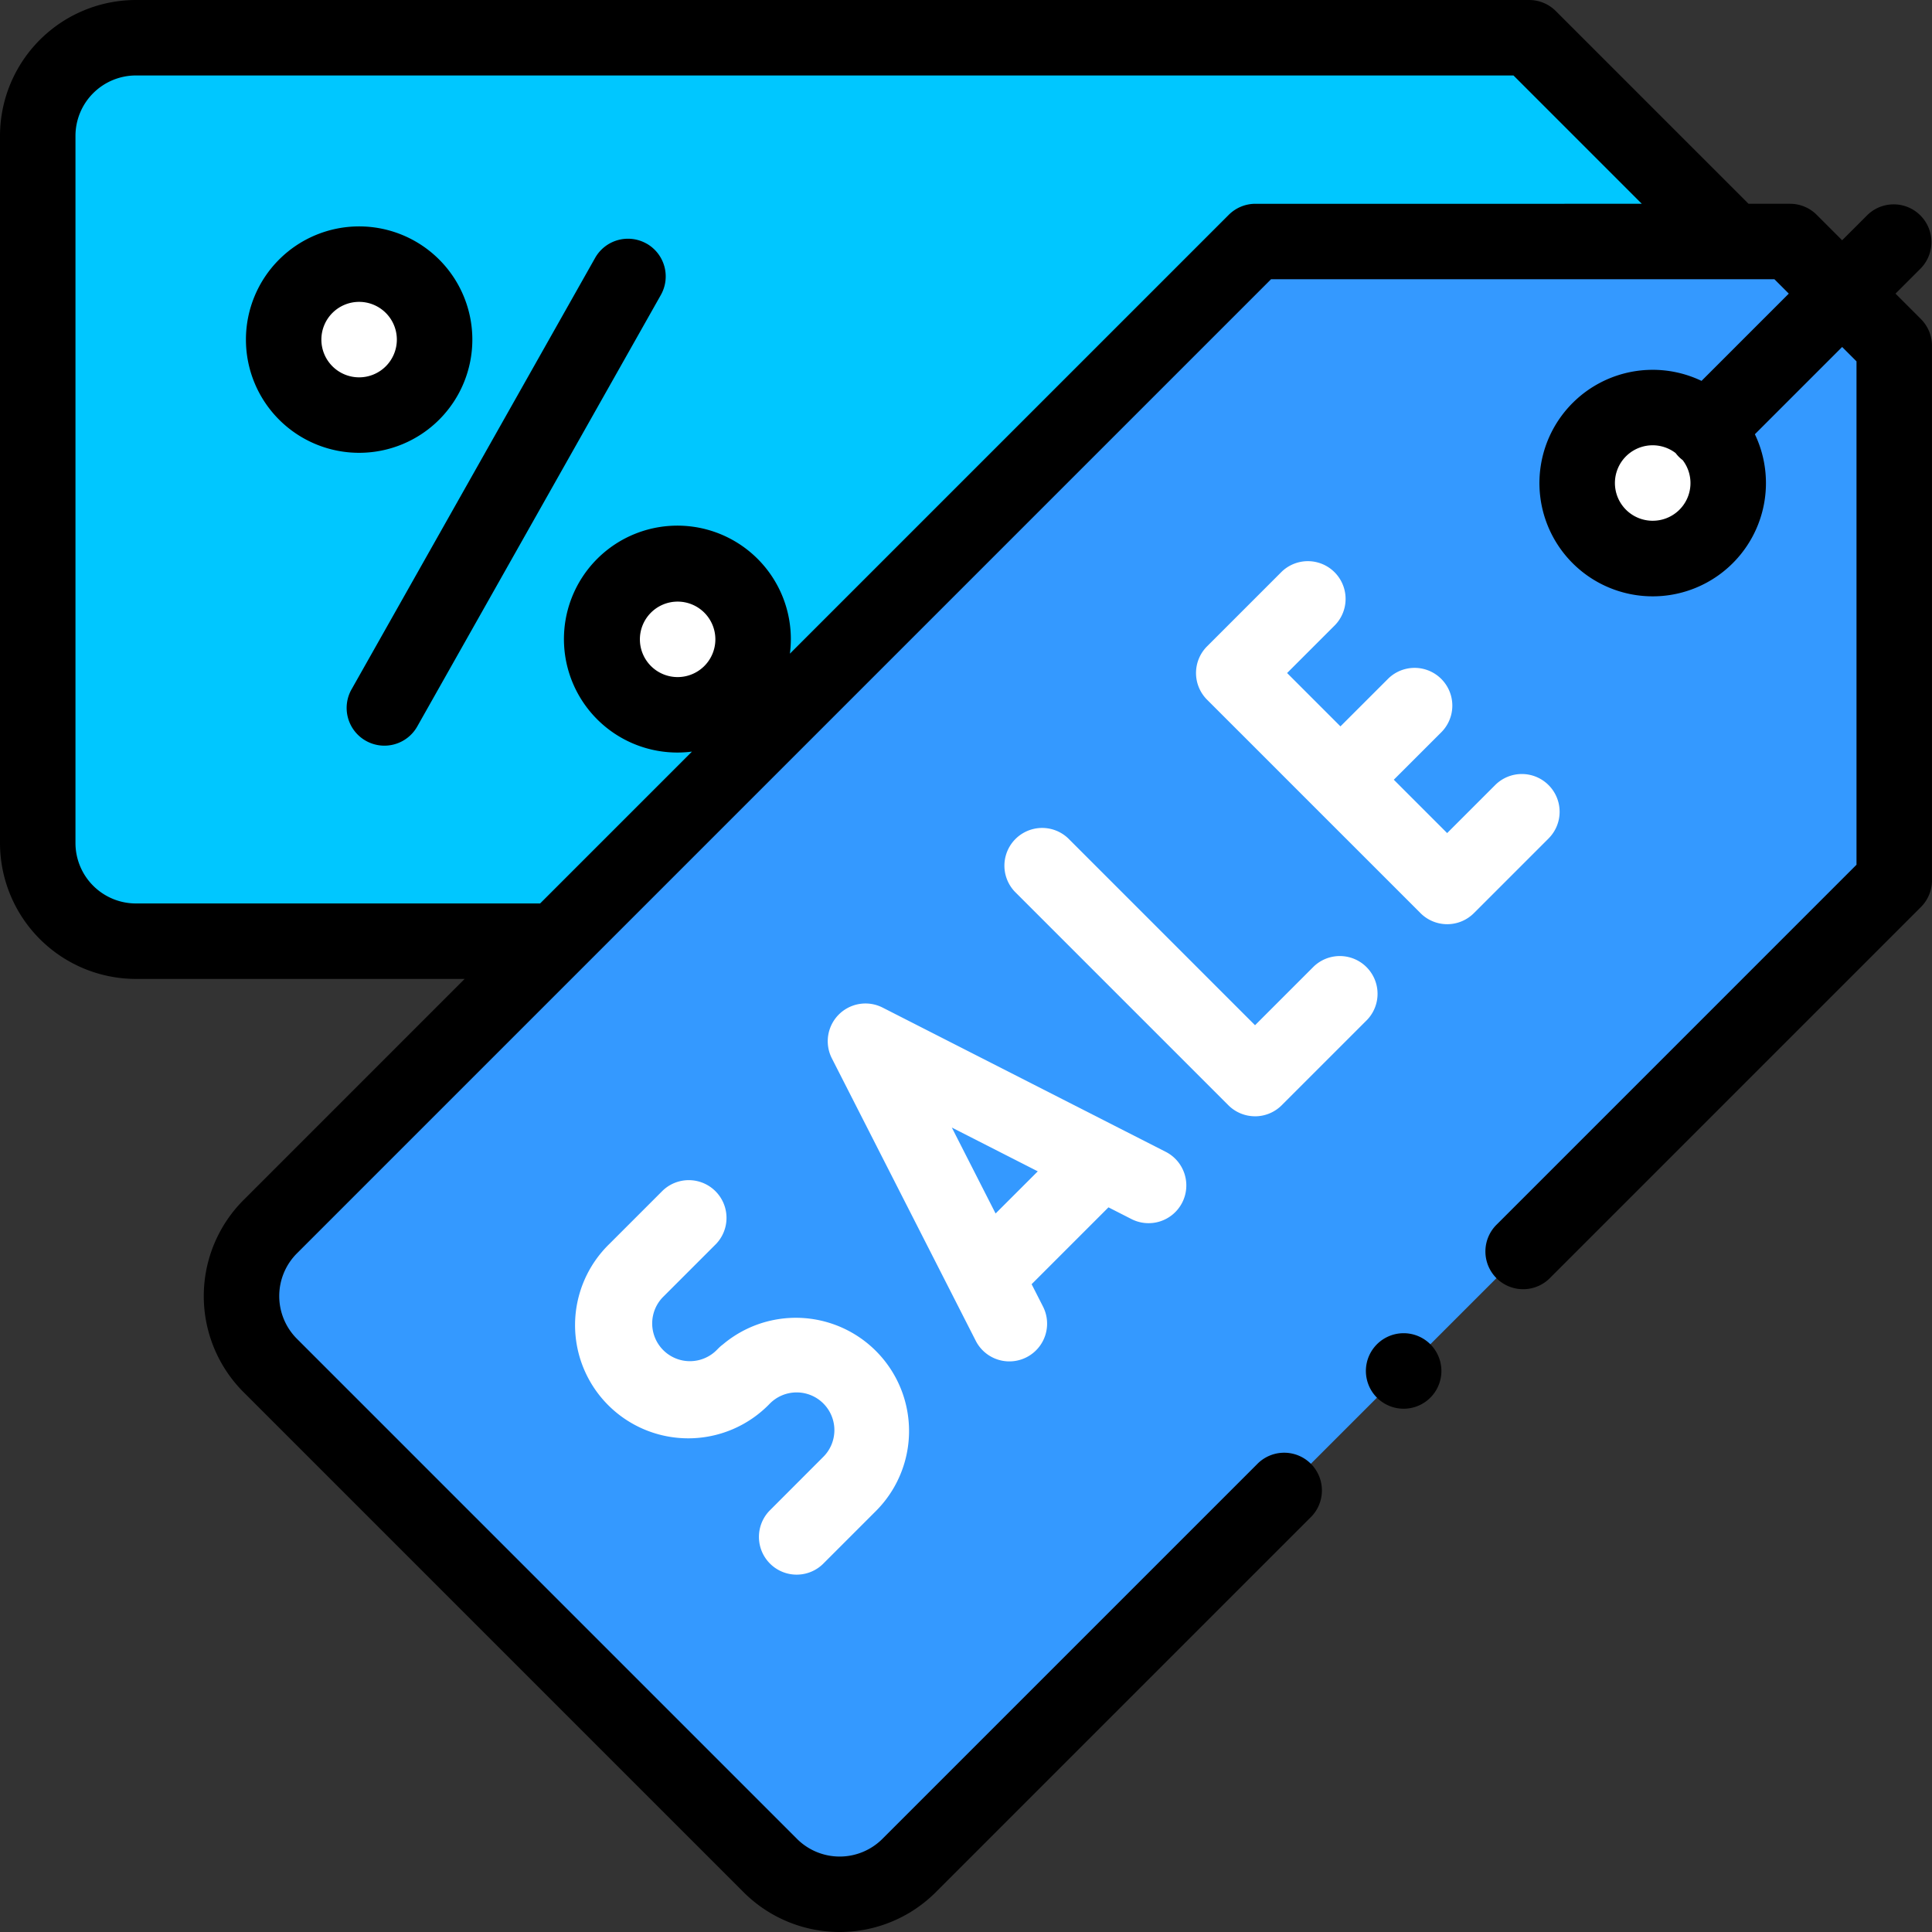 <svg id="discount" xmlns="http://www.w3.org/2000/svg" width="398.324" height="398.325" viewBox="0 0 398.324 398.325">
  <rect x="0" y="0" width="398.324" height="398.325" fill="#333333" stroke="none"/>
  <path id="XMLID_2545_" d="M317.482,10l58.145,58.145a49.479,49.479,0,0,1,0,69.978l-58.145,58.145H30.239A20.238,20.238,0,0,1,10,176.029V30.238A20.238,20.238,0,0,1,30.239,10Z" transform="translate(-2.22 -2.22)" fill="#00c7ff"/>
  <path id="XMLID_2483_" d="M273.041,64.006H383.267l21.484,21.485V195.718L201.64,398.829a20.238,20.238,0,0,1-28.621,0L69.929,295.739a20.238,20.238,0,0,1,0-28.621Z" transform="translate(-14.21 -14.211)" fill="#3499ff"/>
  <circle id="XMLID_2590_" cx="15.559" cy="15.559" r="15.559" transform="translate(325.192 84.025)" fill="#fff"/>
  <circle id="XMLID_2480_" cx="15.562" cy="15.562" r="15.562" transform="translate(124.146 116.25)" fill="#fff"/>
  <circle id="XMLID_2476_" cx="15.562" cy="15.562" r="15.562" transform="translate(58.48 54.453)" fill="#fff"/>
  <path id="XMLID_1468_" d="M390.8,60.538l5.244-5.244a7.78,7.78,0,0,0-11-11L379.8,49.535l-5.241-5.241a7.78,7.78,0,0,0-5.5-2.279H360.5L320.763,2.279A7.78,7.78,0,0,0,315.262,0H28.019A28.049,28.049,0,0,0,0,28.018V173.809a28.05,28.05,0,0,0,28.018,28.018H95.794L50.218,247.406a28.019,28.019,0,0,0,0,39.623l103.09,103.09a28.019,28.019,0,0,0,39.623,0l77.211-77.21a7.78,7.78,0,1,0-11-11l-77.212,77.21a12.458,12.458,0,0,1-17.618,0L61.22,276.023a12.458,12.458,0,0,1,0-17.618L262.052,57.573H365.833l2.963,2.963L350.807,78.528a23.351,23.351,0,1,0,11,11l17.99-17.99,2.962,2.963V178.285L308.648,252.4a7.78,7.78,0,1,0,11,11l76.391-76.391a7.78,7.78,0,0,0,2.278-5.5V71.28a7.78,7.78,0,0,0-2.279-5.5ZM139.708,139.595a7.78,7.78,0,1,1,7.78-7.78A7.78,7.78,0,0,1,139.708,139.595ZM258.83,42.016a7.78,7.78,0,0,0-5.5,2.279l-90.473,90.472a23.391,23.391,0,1,0-20.193,20.193l-31.308,31.308H28.019a12.472,12.472,0,0,1-12.459-12.458V28.018A12.472,12.472,0,0,1,28.019,15.559h284.02l26.456,26.456Zm81.92,65.349a7.78,7.78,0,1,1,4.72-13.95,7.006,7.006,0,0,0,1.449,1.449,7.766,7.766,0,0,1-6.169,12.5Z"/>
  <path id="XMLID_1527_" d="M317.819,278.834a7.78,7.78,0,0,0,5.5-2.279l17.6-17.6a7.78,7.78,0,0,0-11-11l-12.1,12.1L279.31,221.542a7.78,7.78,0,0,0-11,11l44.009,44.008a7.78,7.78,0,0,0,5.5,2.279Z" transform="translate(-59.067 -48.683)" fill="#fff"/>
  <path id="XMLID_1528_" d="M389.634,194.843a7.78,7.78,0,0,0-11,0l-9.9,9.9-11-11,9.905-9.9a7.78,7.78,0,0,0-11-11l-9.905,9.9-11-11,9.9-9.9a7.78,7.78,0,0,0-11-11l-15.4,15.4a7.78,7.78,0,0,0,0,11l44.009,44.008a7.78,7.78,0,0,0,11,0l15.4-15.4a7.78,7.78,0,0,0,0-11Z" transform="translate(-70.371 -32.985)" fill="#fff"/>
  <path id="XMLID_1531_" d="M281.922,310.353a7.78,7.78,0,1,0,7.063-13.864l-58.312-29.706a7.78,7.78,0,0,0-10.463,10.463l29.706,58.311a7.78,7.78,0,0,0,13.864-7.062l-2.385-4.683,15.845-15.845Zm-27.954-1.118-9.024-17.721,17.722,9.028Z" transform="translate(-48.705 -59.046)" fill="#fff"/>
  <path id="XMLID_1532_" d="M192.532,380.894a7.78,7.78,0,0,0,11,11l11-11a23.339,23.339,0,0,0-31.61-34.286,7.744,7.744,0,0,0-.821.7l-.576.575a7.78,7.78,0,0,1-11-11l11-11a7.78,7.78,0,0,0-11-11l-11,11A23.338,23.338,0,1,0,192.512,358.9l.016-.017a7.78,7.78,0,1,1,11,11Z" transform="translate(-33.9 -69.407)" fill="#fff"/>
  <path id="XMLID_1533_" d="M153.706,64.27a7.78,7.78,0,0,0-10.6,2.95L92.928,156.1a7.78,7.78,0,1,0,13.549,7.649l50.179-88.886a7.78,7.78,0,0,0-2.95-10.6Z" transform="translate(-20.409 -14.046)"/>
  <path id="XMLID_1536_" d="M111.854,83.339a23.339,23.339,0,1,0-23.339,23.339,23.339,23.339,0,0,0,23.339-23.339Zm-31.124,0a7.78,7.78,0,1,1,7.78,7.78A7.78,7.78,0,0,1,80.73,83.339Z" transform="translate(-14.471 -13.322)"/>
  <path id="XMLID_1537_" d="M369.768,353.319a7.784,7.784,0,1,0,5.5,2.28A7.784,7.784,0,0,0,369.768,353.319Z" transform="translate(-80.371 -78.448)"/>
</svg>
